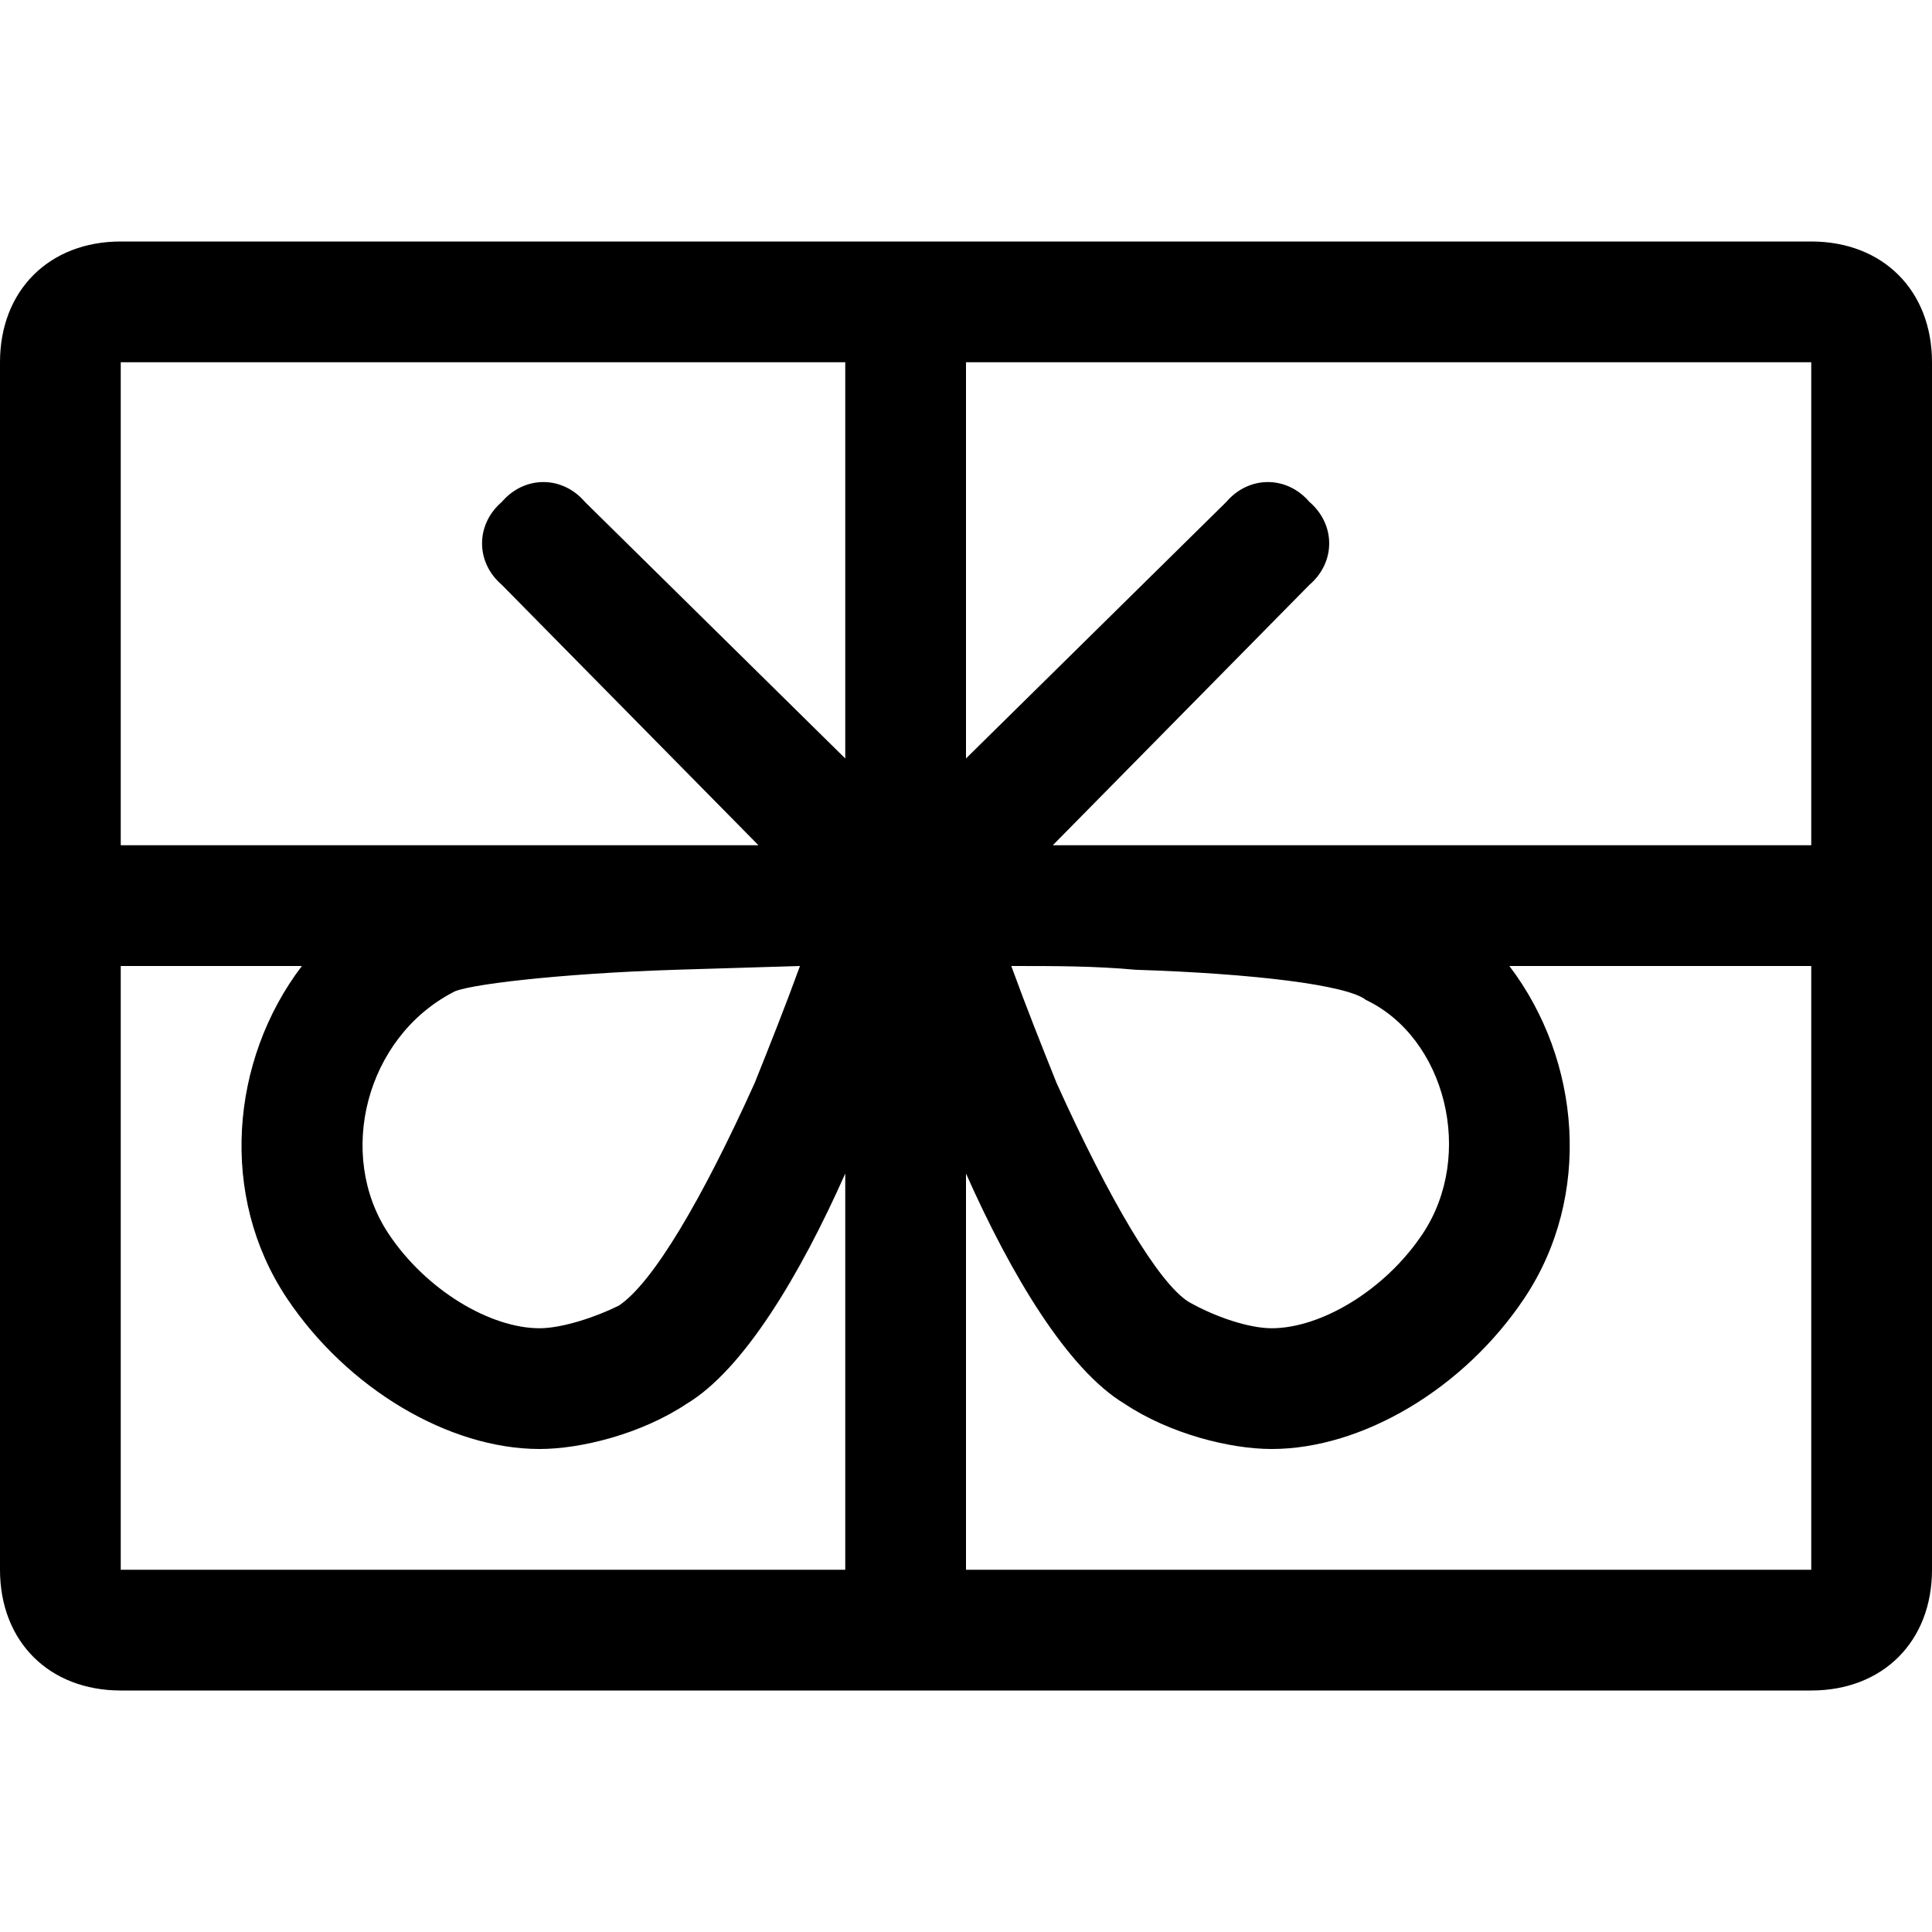 <svg viewBox="0 0 512 512" width="32" height="32">
  <path d="M480 448l-448 0c-19 0-32-13-32-32l0-320c0-19 13-32 32-32l448 0c19 0 32 13 32 32l0 320c0 19-13 32-32 32z m-256-352l-192 0 0 128 169 0-68-69c-7-6-7-16 0-22 6-7 16-7 22 0l69 68z m-121 231c10 15 27 25 40 25 6 0 15-3 21-6 9-6 22-28 36-59 4-10 8-20 12-31l-33 1c-31 1-56 4-59 6-23 12-31 43-17 64z m121-16c-12 27-27 52-42 61-12 8-28 12-39 12-24 0-51-16-67-40-18-27-15-63 4-88l-48 0 0 160 192 0z m256-215l-224 0 0 105 69-68c6-7 16-7 22 0 7 6 7 16 0 22l-68 69 201 0z m-212 160c4 11 8 21 12 31 14 31 27 53 35 58 7 4 16 7 22 7 13 0 30-10 40-25 14-21 6-52-15-62-5-4-30-7-61-8-11-1-21-1-33-1z m212 0l-80 0c19 25 22 61 4 88-16 24-43 40-67 40-11 0-27-4-39-12-15-9-30-34-42-61l0 105 224 0z"/>
</svg>